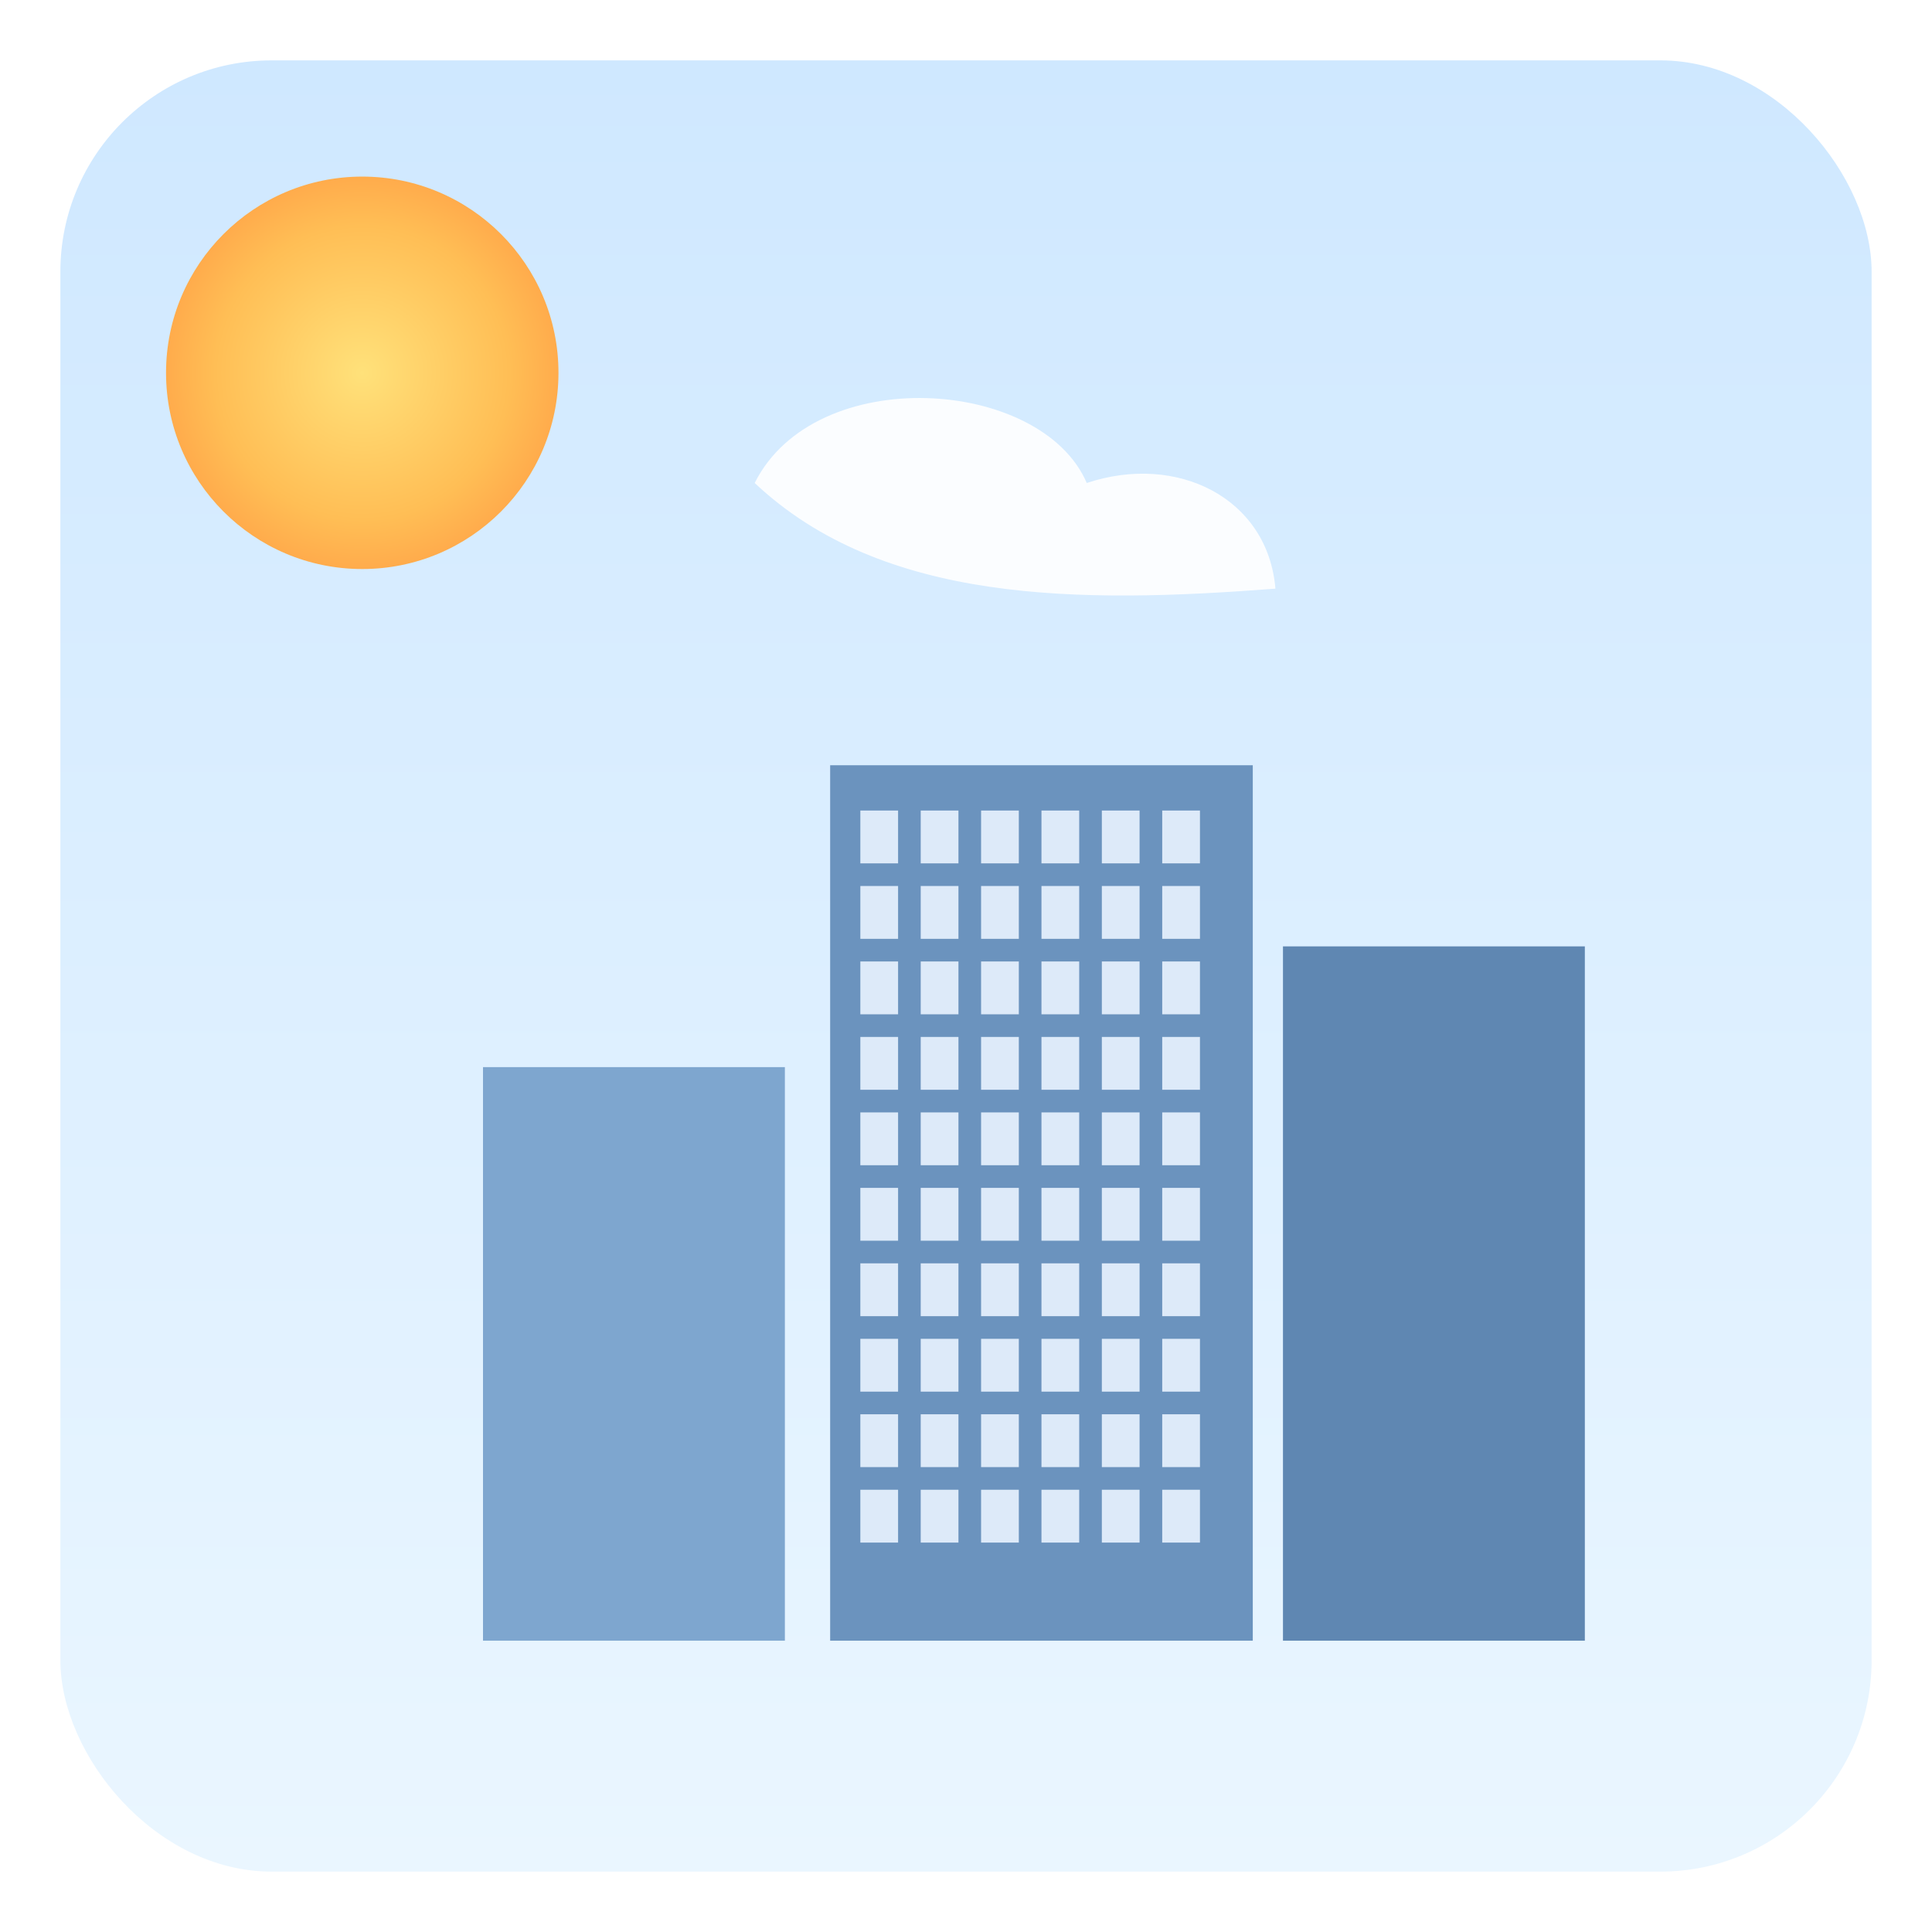 <svg xmlns="http://www.w3.org/2000/svg" viewBox="0 0 256 256" role="img" aria-label="C4 – Városi ipar‑szolgáltató központok (flat)">
  <title>C4 – Városi ipar‑szolgáltató központok (flat)</title>
  <desc>Kék ég, nap és felhőkarcolók – 2D, városi centrum ikon.</desc>
  
  <defs>
    <linearGradient id="c4sky" x1="0" y1="0" x2="0" y2="1">
      <stop offset="0%" stop-color="#cfe8ff"/>
      <stop offset="100%" stop-color="#eaf6ff"/>
    </linearGradient>
    <radialGradient id="sun4" cx="48" cy="48" r="30" gradientUnits="userSpaceOnUse">
      <stop offset="0" stop-color="#ffe17a"/>
      <stop offset="65%" stop-color="#ffbe55"/>
      <stop offset="100%" stop-color="#ffa046"/>
    </radialGradient>
    <filter id="ds">
      <feGaussianBlur in="SourceAlpha" stdDeviation="1.4"/>
      <feOffset dx="0" dy="1.4"/>
      <feComponentTransfer><feFuncA type="linear" slope="0.25"/></feComponentTransfer>
      <feMerge><feMergeNode/><feMergeNode in="SourceGraphic"/></feMerge>
    </filter>
  </defs>
  <rect x="8" y="8" width="240" height="240" rx="28" fill="url(#c4sky)"/>
  <circle cx="48" cy="48" r="26" fill="url(#sun4)" filter="url(#ds)"/>
  <!-- felhő -->
  <g fill="#ffffff" opacity="0.9">
    <path d="M100 64c8-16 38-14 44 0 12-4 24 2 25 14-26 2-52 2-69-14z"/>
  </g>
  <!-- felhőkarcolók -->
  <g transform="translate(64,100)" filter="url(#ds)">
    <rect x="0" y="40" width="40" height="76" fill="#7ea6cf"/>
    <rect x="46" y="0" width="56" height="116" fill="#6b93be"/>
    <rect x="106" y="24" width="40" height="92" fill="#5f87b2"/>
    <!-- ablak rács -->
    <g fill="#eaf4ff" opacity="0.9">
      <!-- középső torony -->
      <rect x="50" y="6" width="5" height="7"/><rect x="50" y="16" width="5" height="7"/><rect x="50" y="26" width="5" height="7"/><rect x="50" y="36" width="5" height="7"/><rect x="50" y="46" width="5" height="7"/><rect x="50" y="56" width="5" height="7"/><rect x="50" y="66" width="5" height="7"/><rect x="50" y="76" width="5" height="7"/><rect x="50" y="86" width="5" height="7"/><rect x="50" y="96" width="5" height="7"/><rect x="58" y="6" width="5" height="7"/><rect x="58" y="16" width="5" height="7"/><rect x="58" y="26" width="5" height="7"/><rect x="58" y="36" width="5" height="7"/><rect x="58" y="46" width="5" height="7"/><rect x="58" y="56" width="5" height="7"/><rect x="58" y="66" width="5" height="7"/><rect x="58" y="76" width="5" height="7"/><rect x="58" y="86" width="5" height="7"/><rect x="58" y="96" width="5" height="7"/><rect x="66" y="6" width="5" height="7"/><rect x="66" y="16" width="5" height="7"/><rect x="66" y="26" width="5" height="7"/><rect x="66" y="36" width="5" height="7"/><rect x="66" y="46" width="5" height="7"/><rect x="66" y="56" width="5" height="7"/><rect x="66" y="66" width="5" height="7"/><rect x="66" y="76" width="5" height="7"/><rect x="66" y="86" width="5" height="7"/><rect x="66" y="96" width="5" height="7"/><rect x="74" y="6" width="5" height="7"/><rect x="74" y="16" width="5" height="7"/><rect x="74" y="26" width="5" height="7"/><rect x="74" y="36" width="5" height="7"/><rect x="74" y="46" width="5" height="7"/><rect x="74" y="56" width="5" height="7"/><rect x="74" y="66" width="5" height="7"/><rect x="74" y="76" width="5" height="7"/><rect x="74" y="86" width="5" height="7"/><rect x="74" y="96" width="5" height="7"/><rect x="82" y="6" width="5" height="7"/><rect x="82" y="16" width="5" height="7"/><rect x="82" y="26" width="5" height="7"/><rect x="82" y="36" width="5" height="7"/><rect x="82" y="46" width="5" height="7"/><rect x="82" y="56" width="5" height="7"/><rect x="82" y="66" width="5" height="7"/><rect x="82" y="76" width="5" height="7"/><rect x="82" y="86" width="5" height="7"/><rect x="82" y="96" width="5" height="7"/><rect x="90" y="6" width="5" height="7"/><rect x="90" y="16" width="5" height="7"/><rect x="90" y="26" width="5" height="7"/><rect x="90" y="36" width="5" height="7"/><rect x="90" y="46" width="5" height="7"/><rect x="90" y="56" width="5" height="7"/><rect x="90" y="66" width="5" height="7"/><rect x="90" y="76" width="5" height="7"/><rect x="90" y="86" width="5" height="7"/><rect x="90" y="96" width="5" height="7"/>
    </g>
  </g>

</svg>
